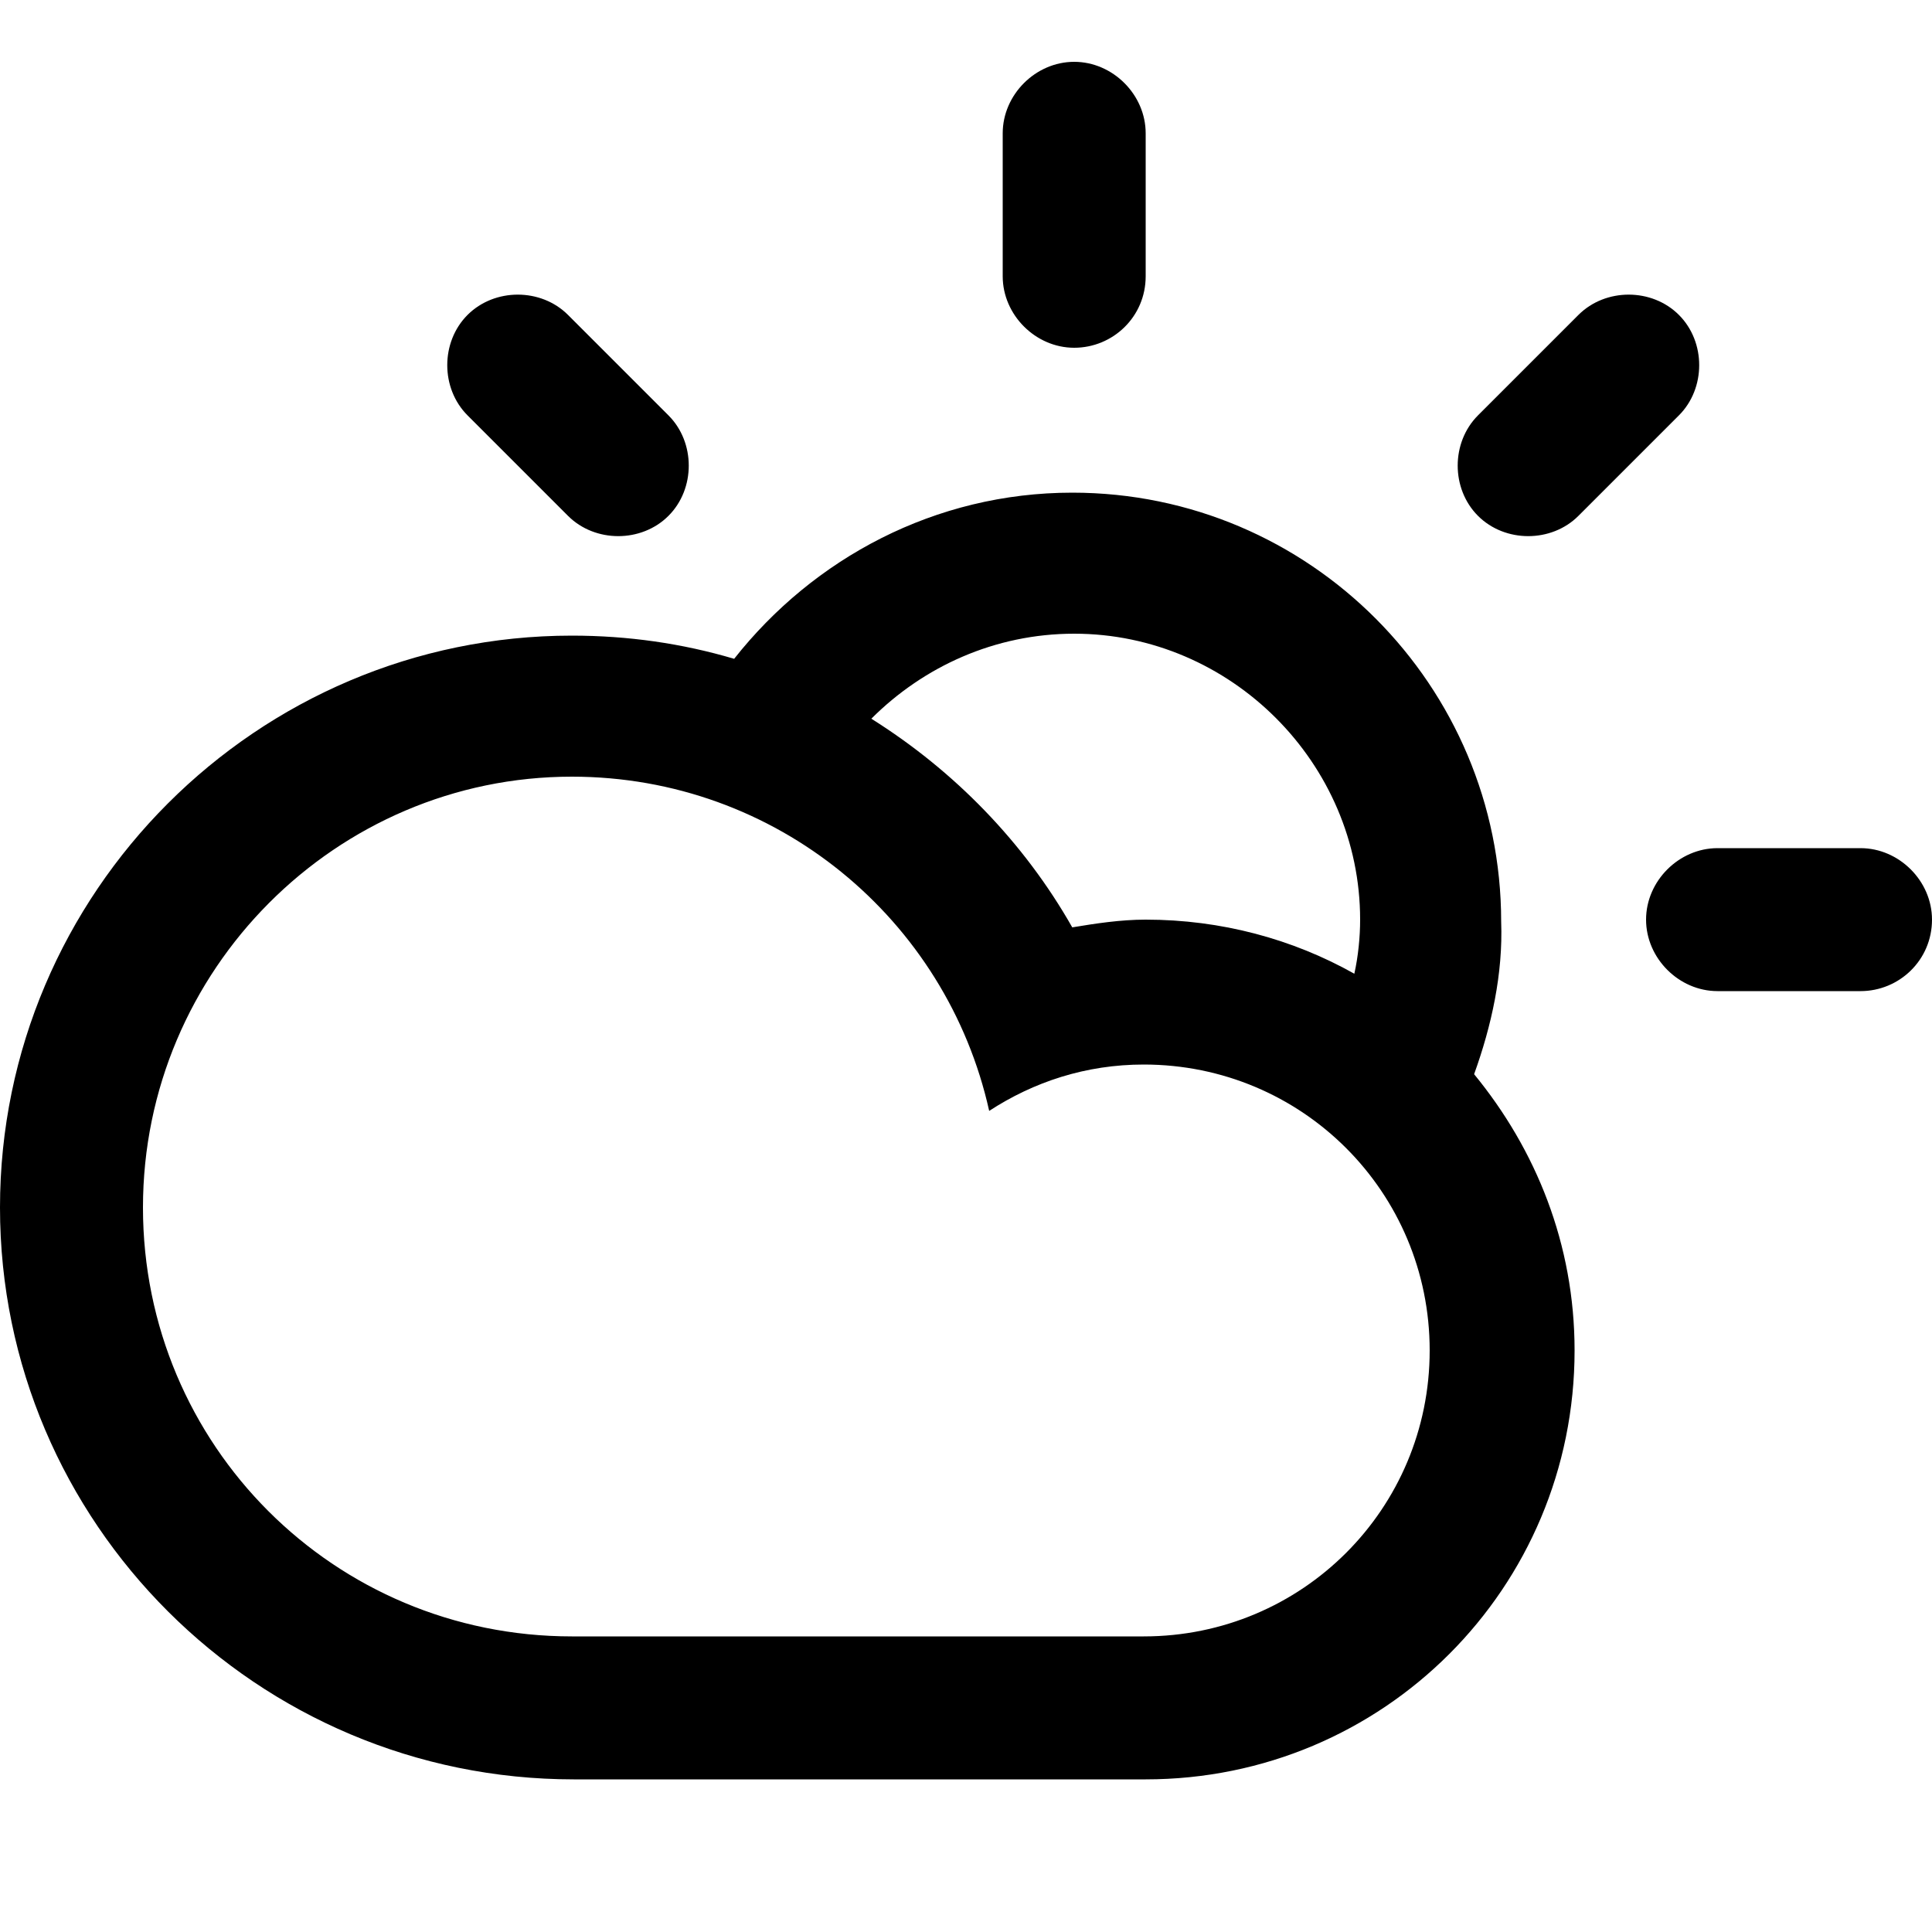 <?xml version="1.0" encoding="utf-8"?>
<!-- Generator: Adobe Illustrator 22.1.0, SVG Export Plug-In . SVG Version: 6.00 Build 0)  -->
<svg version="1.1" id="Layer_1" xmlns="http://www.w3.org/2000/svg" xmlns:xlink="http://www.w3.org/1999/xlink" x="0px" y="0px"
	 viewBox="0 0 100 100" style="enable-background:new 0 0 100 100;" xml:space="preserve">
<path d="M96.3,51.3h-7.4c-2,0-3.7-1.7-3.7-3.7c0-2,1.7-3.7,3.7-3.7h7.4c2,0,3.7,1.7,3.7,3.7C100,49.7,98.3,51.3,96.3,51.3z
	 M81.7,26.7c-1.4,1.4-3.8,1.4-5.2,0c-1.4-1.4-1.4-3.8,0-5.2l5.2-5.2c1.4-1.4,3.8-1.4,5.2,0c1.4,1.4,1.4,3.8,0,5.2L81.7,26.7z
	 M76.3,55.6L76.3,55.6c3.2,3.9,5.2,8.8,5.2,14.3c0,12.3-9.9,22.2-22.2,22.2c-5.1,0-23.7,0-29.6,0C13.3,92.1,0,78.8,0,62.5
	s13.3-29.6,29.6-29.6c2.9,0,5.7,0.4,8.4,1.2c4.1-5.2,10.4-8.6,17.5-8.6c12.3,0,22.2,10,22.2,22.2C77.8,50.4,77.2,53.1,76.3,55.6z
	 M7.4,62.5c0,12.3,9.9,22.2,22.2,22.2c6.7,0,24,0,29.6,0c8.2,0,14.8-6.6,14.8-14.8c0-8.2-6.6-14.8-14.8-14.8c-3,0-5.7,0.9-8,2.4
	C49,47.6,40.2,40.2,29.6,40.2C17.4,40.2,7.4,50.2,7.4,62.5z M55.6,32.8c-4.1,0-7.8,1.7-10.5,4.4c4.3,2.7,7.9,6.4,10.4,10.8
	c1.2-0.2,2.5-0.4,3.8-0.4c3.9,0,7.6,1,10.8,2.8l0,0c0.2-0.9,0.3-1.9,0.3-2.8C70.4,39.5,63.7,32.8,55.6,32.8z M55.6,18
	c-2,0-3.7-1.7-3.7-3.7V6.9c0-2,1.7-3.7,3.7-3.7c2,0,3.7,1.7,3.7,3.7v7.4C59.3,16.4,57.6,18,55.6,18z M29.4,26.7l-5.2-5.2
	c-1.4-1.4-1.4-3.8,0-5.2c1.4-1.4,3.8-1.4,5.2,0l5.2,5.2c1.4,1.4,1.4,3.8,0,5.2C33.2,28.1,30.8,28.1,29.4,26.7z"/>
</svg>
